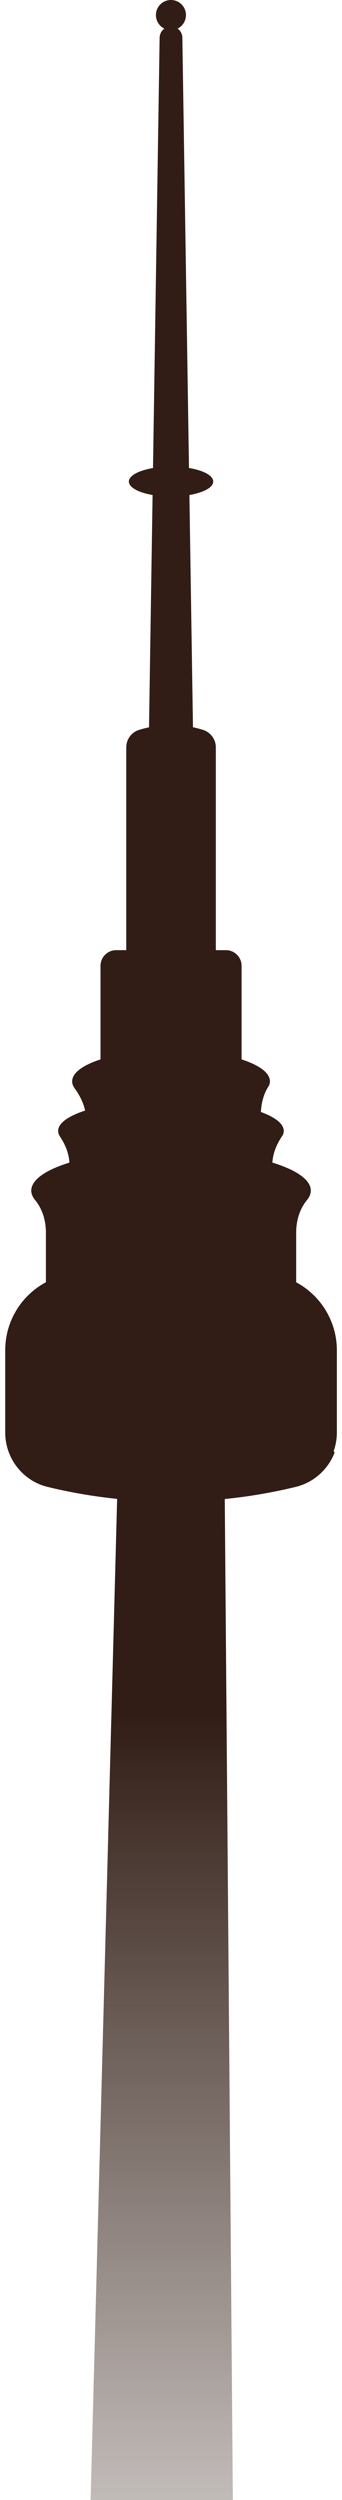 <svg width="48" height="350" viewBox="0 0 48 350" fill="none" xmlns="http://www.w3.org/2000/svg">
<path d="M43.623 166.68C43.623 163.543 34.834 160.983 24.006 160.983C13.164 160.983 4.39 163.529 4.39 166.68C4.39 167.13 4.572 167.58 4.924 168.002C5.965 169.268 6.443 170.914 6.443 172.546V183.643H41.569V172.546C41.569 170.9 42.048 169.268 43.088 168.002C43.44 167.58 43.623 167.13 43.623 166.68Z" fill="#311D15"/>
<path d="M39.825 158.325C39.825 155.906 32.738 153.936 23.992 153.936C15.245 153.936 8.158 155.906 8.158 158.325C8.158 158.606 8.256 158.874 8.425 159.127C9.213 160.308 9.747 161.644 9.747 163.079V164.95H38.222V163.079C38.222 161.659 38.757 160.308 39.544 159.127C39.741 158.874 39.825 158.606 39.825 158.325Z" fill="#311D15"/>
<path d="M37.885 151.39C37.885 148.971 31.67 147.002 24.006 147.002C16.342 147.002 10.127 148.971 10.127 151.39C10.127 151.742 10.254 152.066 10.493 152.389C11.477 153.725 12.11 155.287 12.11 156.947V158.086H36.606V156.173C36.606 154.794 36.887 153.388 37.604 152.22C37.787 151.967 37.885 151.672 37.885 151.39Z" fill="#311D15"/>
<path d="M33.906 151.517H14.106V135.215C14.106 134.005 15.091 133.021 16.3 133.021H31.712C32.921 133.021 33.906 134.005 33.906 135.215V151.517Z" fill="#311D15"/>
<path d="M29.926 67.418C29.926 68.571 27.268 69.513 24.006 69.513C20.73 69.513 18.086 68.571 18.086 67.418C18.086 66.264 20.744 65.322 24.006 65.322C27.282 65.322 29.926 66.25 29.926 67.418Z" fill="#311D15"/>
<path d="M21.883 2.11C21.883 0.942 22.825 0 23.992 0C25.159 0 26.101 0.942 26.101 2.11C26.101 3.277 25.159 4.22 23.992 4.22C22.839 4.234 21.883 3.277 21.883 2.11Z" fill="#311D15"/>
<path d="M25.595 5.275L27.184 108.279C27.212 110.037 25.806 111.486 24.048 111.514C22.291 111.542 20.842 110.135 20.814 108.377C20.814 108.349 20.814 108.307 20.814 108.279L22.403 5.275C22.417 4.403 23.134 3.699 24.02 3.713C24.892 3.713 25.581 4.417 25.595 5.275Z" fill="#311D15"/>
<path d="M30.292 148.479H17.72V104.622C17.72 103.51 18.451 102.512 19.506 102.188C20.645 101.837 22.093 101.527 23.781 101.499C25.651 101.471 27.24 101.794 28.478 102.174C29.546 102.512 30.292 103.496 30.292 104.622V148.479Z" fill="#311D15"/>
<path d="M47.279 200.536C47.279 204.165 44.789 207.316 41.26 208.174C36.141 209.412 29.687 210.383 22.276 210.214C16.314 210.073 11.069 209.229 6.71 208.174C3.194 207.33 0.733 204.165 0.733 200.551V189.031C0.733 184.164 3.982 179.916 8.678 178.622C12.841 177.469 17.973 176.554 23.865 176.54C29.856 176.526 35.087 177.454 39.319 178.622C44.016 179.916 47.279 184.164 47.279 189.045V200.536Z" fill="#311D15"/>
<path d="M6.921 208.174C11.28 209.229 16.525 210.073 22.488 210.214C29.912 210.383 36.353 209.412 41.471 208.174C44.044 207.555 46.055 205.713 46.969 203.35C44.48 199.496 35.242 196.626 24.217 196.626C13.193 196.626 3.968 199.496 1.465 203.35C2.365 205.699 4.362 207.555 6.921 208.174Z" fill="#311D15"/>
<path d="M32.682 350L31.529 207.682C31.445 205.094 29.336 203.054 26.748 203.054H21.278C18.691 203.054 16.581 205.108 16.497 207.682L12.714 350H32.682Z" fill="url(#paint0_linear_1524_15)"/>
<defs>
<linearGradient id="paint0_linear_1524_15" x1="22.689" y1="239.915" x2="22.689" y2="396.873" gradientUnits="userSpaceOnUse">
<stop stop-color="#311D15"/>
<stop offset="0.879" stop-color="#311D15" stop-opacity="0.121"/>
<stop offset="1" stop-color="#311D15" stop-opacity="0"/>
</linearGradient>
</defs>
</svg>

